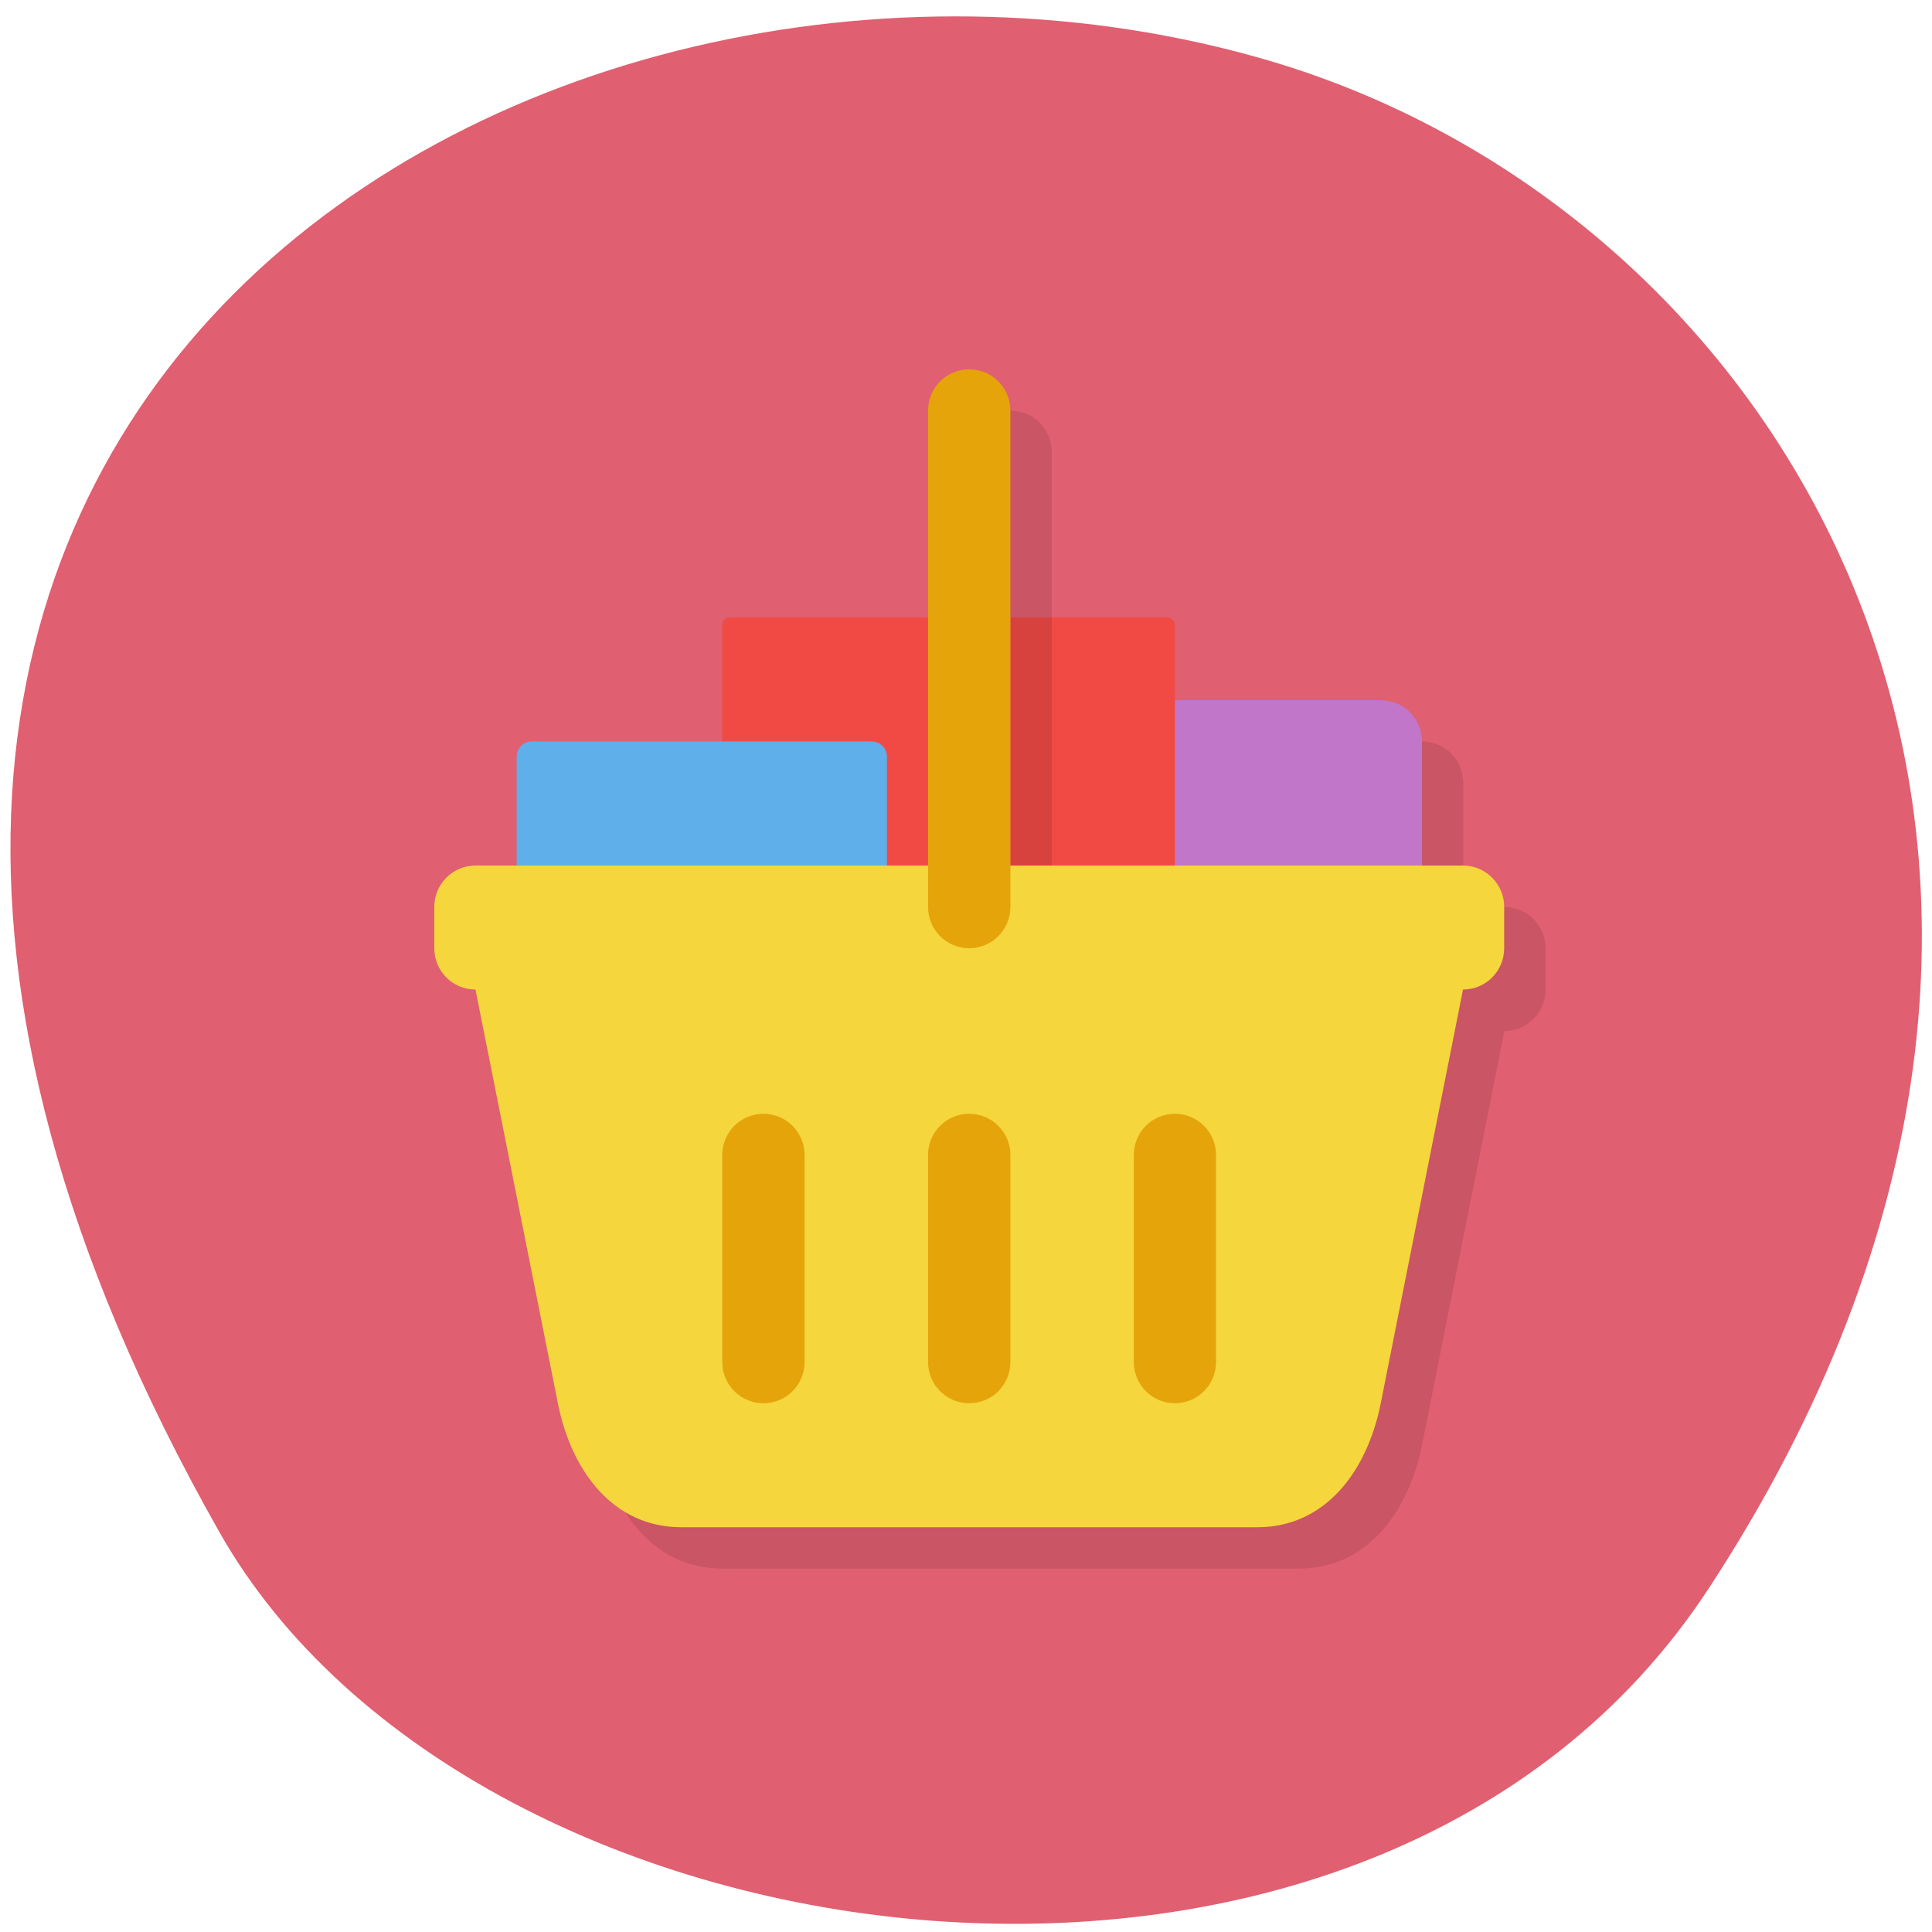 <svg xmlns="http://www.w3.org/2000/svg" viewBox="0 0 48 48"><path d="m 42.45 39.469 c 11.684 -17.852 2.254 -34.12 -10.973 -37.977 c -17.789 -5.191 -41.945 8.449 -26.03 36.566 c 6.324 11.172 28.676 14.13 37 1.414" fill="#e05f70"/><path d="m 25.11 10.203 c -0.566 0 -1.023 0.457 -1.023 1.027 v 6.164 l -9.203 18.496 c 0.336 1.676 1.367 3.082 3.066 3.082 h 14.316 c 1.699 0 2.73 -1.406 3.066 -3.082 l 2.043 -10.273 c 0.566 0 1.023 -0.461 1.023 -1.031 v -1.027 c 0 -0.566 -0.457 -1.027 -1.023 -1.027 h -1.023 v -3.082 c 0 -0.57 -0.453 -1.027 -1.02 -1.027 c 0 0 -9.203 -1.027 -9.203 -1.027 v -6.164 c 0 -0.57 -0.453 -1.027 -1.02 -1.027" fill-opacity="0.102"/><path d="m 27.15 17.395 h 7.156 c 0.566 0 1.023 0.457 1.023 1.027 v 8.223 c 0 0.566 -0.457 1.027 -1.023 1.027 h -7.156 c -0.566 0 -1.023 -0.461 -1.023 -1.027 v -8.223 c 0 -0.57 0.457 -1.027 1.023 -1.027" fill="#c176ca"/><path d="m 18.13 15.34 h 10.871 c 0.105 0 0.188 0.082 0.188 0.188 v 11.957 c 0 0.102 -0.082 0.188 -0.188 0.188 h -10.871 c -0.102 0 -0.188 -0.086 -0.188 -0.188 v -11.957 c 0 -0.105 0.086 -0.188 0.188 -0.188" fill="#f14a45"/><path d="m 13.211 18.422 h 8.449 c 0.207 0 0.375 0.168 0.375 0.375 v 10.555 c 0 0.207 -0.168 0.375 -0.375 0.375 h -8.449 c -0.207 0 -0.375 -0.168 -0.375 -0.375 v -10.555 c 0 -0.207 0.168 -0.375 0.375 -0.375" fill="#5fafea"/><path d="m 11.813 21.504 c -0.566 0 -1.023 0.461 -1.023 1.027 v 1.027 c 0 0.57 0.457 1.027 1.023 1.027 l 2.047 10.277 c 0.332 1.676 1.367 3.082 3.066 3.082 h 14.313 c 1.699 0 2.734 -1.406 3.066 -3.082 l 2.043 -10.277 c 0.566 0 1.023 -0.457 1.023 -1.027 v -1.027 c 0 -0.566 -0.457 -1.027 -1.023 -1.027" fill="#f5d63c"/><path d="m 24.08 9.176 c -0.566 0 -1.023 0.457 -1.023 1.027 v 12.328 c 0 0.57 0.457 1.027 1.023 1.027 c 0.566 0 1.023 -0.457 1.023 -1.027 v -12.328 c 0 -0.57 -0.457 -1.027 -1.023 -1.027 m -5.113 18.496 c -0.566 0 -1.023 0.457 -1.023 1.027 v 5.137 c 0 0.57 0.457 1.027 1.023 1.027 c 0.566 0 1.023 -0.457 1.023 -1.027 v -5.137 c 0 -0.57 -0.457 -1.027 -1.023 -1.027 m 5.113 0 c -0.566 0 -1.023 0.457 -1.023 1.027 v 5.137 c 0 0.57 0.457 1.027 1.023 1.027 c 0.566 0 1.023 -0.457 1.023 -1.027 v -5.137 c 0 -0.57 -0.457 -1.027 -1.023 -1.027 m 5.109 0 c -0.566 0 -1.02 0.457 -1.02 1.027 v 5.137 c 0 0.57 0.453 1.027 1.02 1.027 c 0.566 0 1.023 -0.457 1.023 -1.027 v -5.137 c 0 -0.57 -0.457 -1.027 -1.023 -1.027" fill="#e5a40a"/><path d="m 25.11 15.34 h 1.02 v 6.164 h -1.02" fill-opacity="0.102"/></svg>